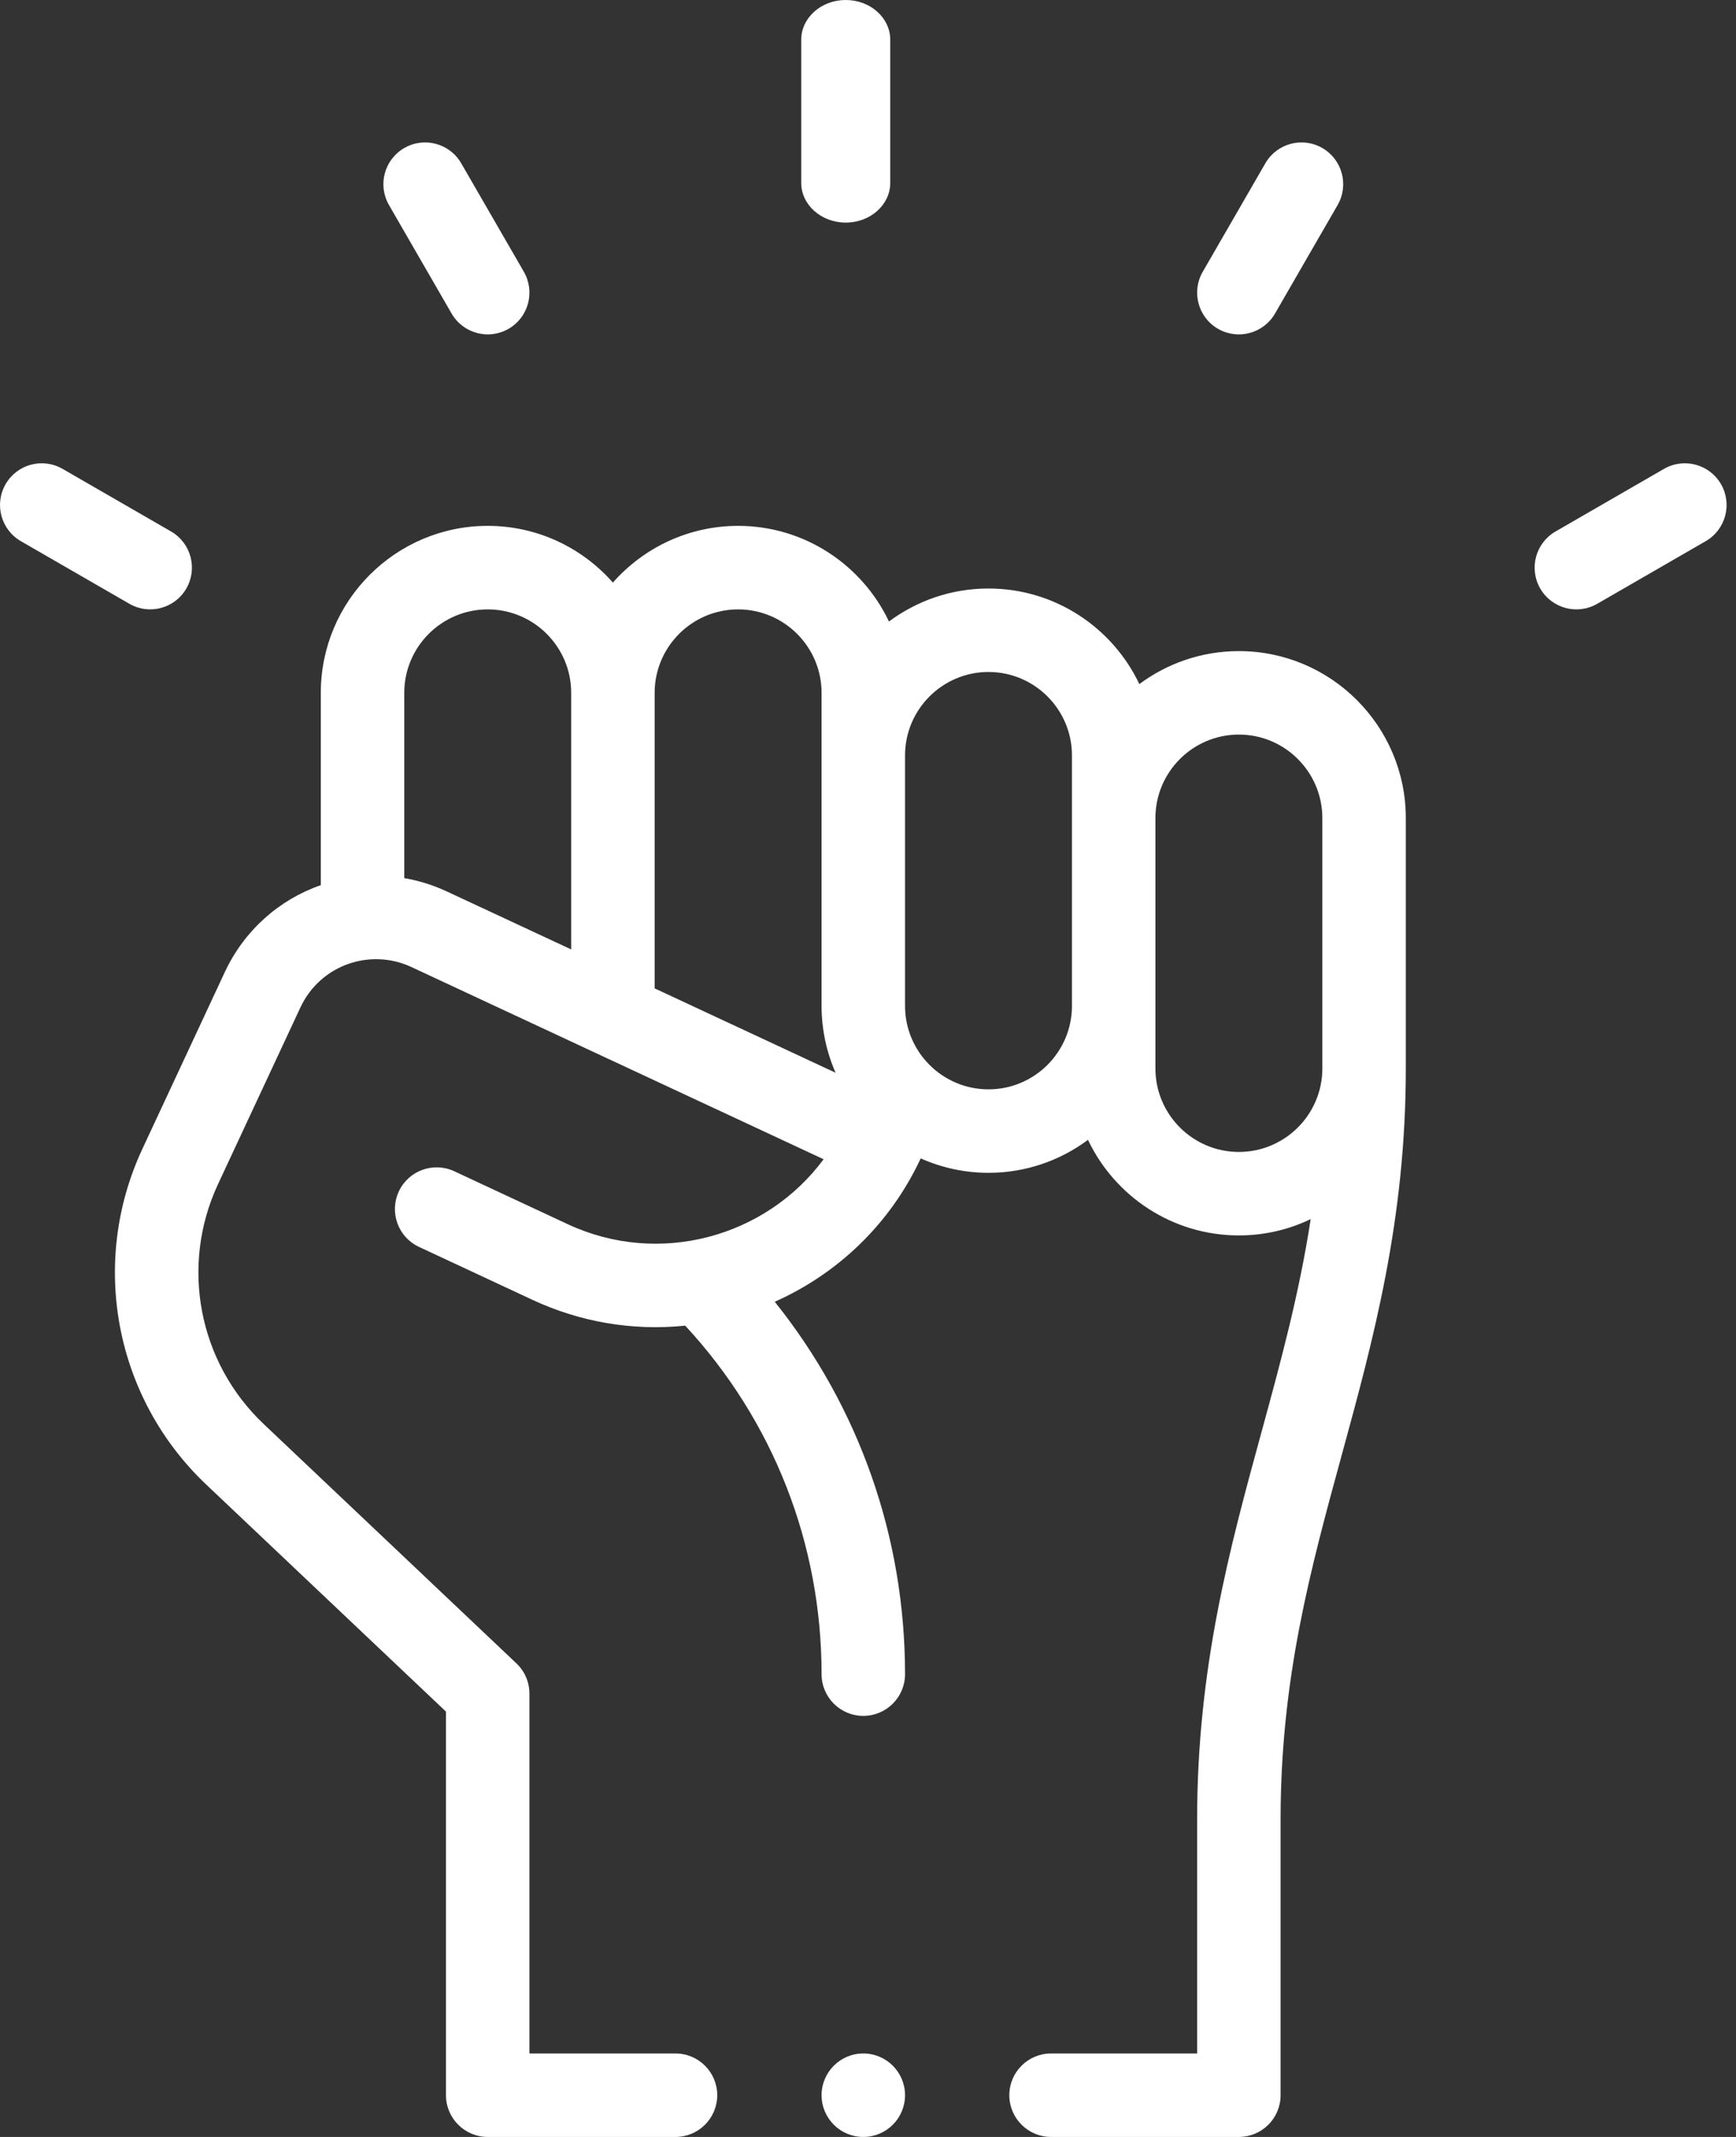 <svg width="39" height="48" viewBox="0 0 39 48" fill="none" xmlns="http://www.w3.org/2000/svg">
<rect x="0" y="0" width="39" height="48" fill="#333333" stroke="none"/>
<path d="M7.207 15.562V19.882C6.264 20.211 5.487 20.902 5.05 21.836L3.198 25.808C2.003 28.372 2.58 31.402 4.634 33.347L10.019 38.446V47.062C10.019 47.58 10.439 48 10.957 48H15.175C15.693 48 16.113 47.58 16.113 47.062C16.113 46.545 15.693 46.125 15.175 46.125H11.894V38.043C11.894 37.785 11.788 37.539 11.601 37.362L5.923 31.986C4.456 30.596 4.044 28.432 4.897 26.6L6.749 22.629C7.199 21.668 8.322 21.292 9.241 21.721L18.503 26.039C17.205 27.792 14.806 28.454 12.755 27.498L10.206 26.309C9.736 26.09 9.178 26.293 8.96 26.762C8.741 27.232 8.944 27.789 9.413 28.008L11.962 29.197C13.007 29.684 14.181 29.901 15.394 29.777C17.372 31.914 18.457 34.676 18.457 37.605C18.457 38.123 18.877 38.542 19.394 38.542C19.912 38.542 20.332 38.123 20.332 37.605C20.332 34.527 19.301 31.608 17.405 29.24C18.801 28.619 19.988 27.512 20.683 26.022L20.684 26.02C21.15 26.227 21.665 26.344 22.207 26.344C23.044 26.344 23.817 26.068 24.442 25.603C25.044 26.871 26.337 27.75 27.832 27.75C28.409 27.75 28.956 27.619 29.445 27.384C29.187 29.067 28.768 30.602 28.334 32.19C27.626 34.778 26.894 37.454 26.894 40.875V46.125H23.613C23.095 46.125 22.675 46.545 22.675 47.062C22.675 47.58 23.095 48 23.613 48H27.832C28.349 48 28.769 47.58 28.769 47.062V40.875C28.769 37.706 29.436 35.267 30.142 32.685C30.85 30.097 31.582 27.421 31.582 24V18.375C31.582 16.307 29.899 14.625 27.832 14.625C26.995 14.625 26.221 14.901 25.596 15.366C24.994 14.098 23.701 13.219 22.207 13.219C21.37 13.219 20.596 13.495 19.971 13.96C19.369 12.692 18.076 11.812 16.582 11.812C15.463 11.812 14.457 12.306 13.769 13.086C13.082 12.306 12.076 11.812 10.957 11.812C8.889 11.812 7.207 13.495 7.207 15.562ZM25.957 18.375C25.957 17.341 26.798 16.5 27.832 16.5C28.866 16.5 29.707 17.341 29.707 18.375V24C29.707 25.034 28.866 25.875 27.832 25.875C26.798 25.875 25.957 25.034 25.957 24V18.375ZM20.332 16.969C20.332 15.935 21.173 15.094 22.207 15.094C23.241 15.094 24.082 15.935 24.082 16.969V22.594C24.082 23.628 23.241 24.469 22.207 24.469C21.173 24.469 20.332 23.628 20.332 22.594V16.969ZM14.707 15.562C14.707 14.529 15.548 13.688 16.582 13.688C17.616 13.688 18.457 14.529 18.457 15.562V22.594C18.457 23.128 18.57 23.636 18.772 24.096L14.707 22.201V15.562ZM9.082 15.562C9.082 14.529 9.923 13.688 10.957 13.688C11.991 13.688 12.832 14.529 12.832 15.562V21.326L10.034 20.022C9.73 19.88 9.409 19.781 9.082 19.724V15.562Z" fill="white"/>
<path d="M20 4.107V0.893C20 0.4 19.552 0 19 0C18.448 0 18 0.4 18 0.893V4.107C18 4.6 18.448 5 19 5C19.552 5 20 4.6 20 4.107Z" fill="white"/>
<path d="M11.425 7.386C11.874 7.127 12.027 6.554 11.769 6.105L10.362 3.669C10.104 3.22 9.53 3.066 9.082 3.325C8.633 3.584 8.48 4.157 8.739 4.606L10.145 7.042C10.403 7.489 10.976 7.645 11.425 7.386Z" fill="white"/>
<path d="M3.843 11.938L1.406 10.532C0.957 10.273 0.384 10.427 0.126 10.875C-0.133 11.324 0.021 11.897 0.469 12.156L2.906 13.562C3.352 13.82 3.926 13.669 4.186 13.219C4.445 12.77 4.291 12.197 3.843 11.938Z" fill="white"/>
<path d="M28.644 7.042L30.05 4.606C30.309 4.157 30.155 3.584 29.707 3.325C29.258 3.066 28.685 3.22 28.426 3.669L27.02 6.105C26.761 6.554 26.915 7.127 27.363 7.386C27.81 7.643 28.384 7.493 28.644 7.042Z" fill="white"/>
<path d="M35.883 13.562L38.319 12.156C38.768 11.897 38.922 11.324 38.663 10.875C38.404 10.427 37.831 10.273 37.382 10.532L34.946 11.938C34.497 12.197 34.343 12.77 34.602 13.219C34.86 13.666 35.433 13.822 35.883 13.562Z" fill="white"/>
<path d="M19.394 48C19.912 48 20.332 47.58 20.332 47.062C20.332 46.545 19.912 46.125 19.394 46.125C18.877 46.125 18.457 46.545 18.457 47.062C18.457 47.58 18.877 48 19.394 48Z" fill="white"/>
</svg>
